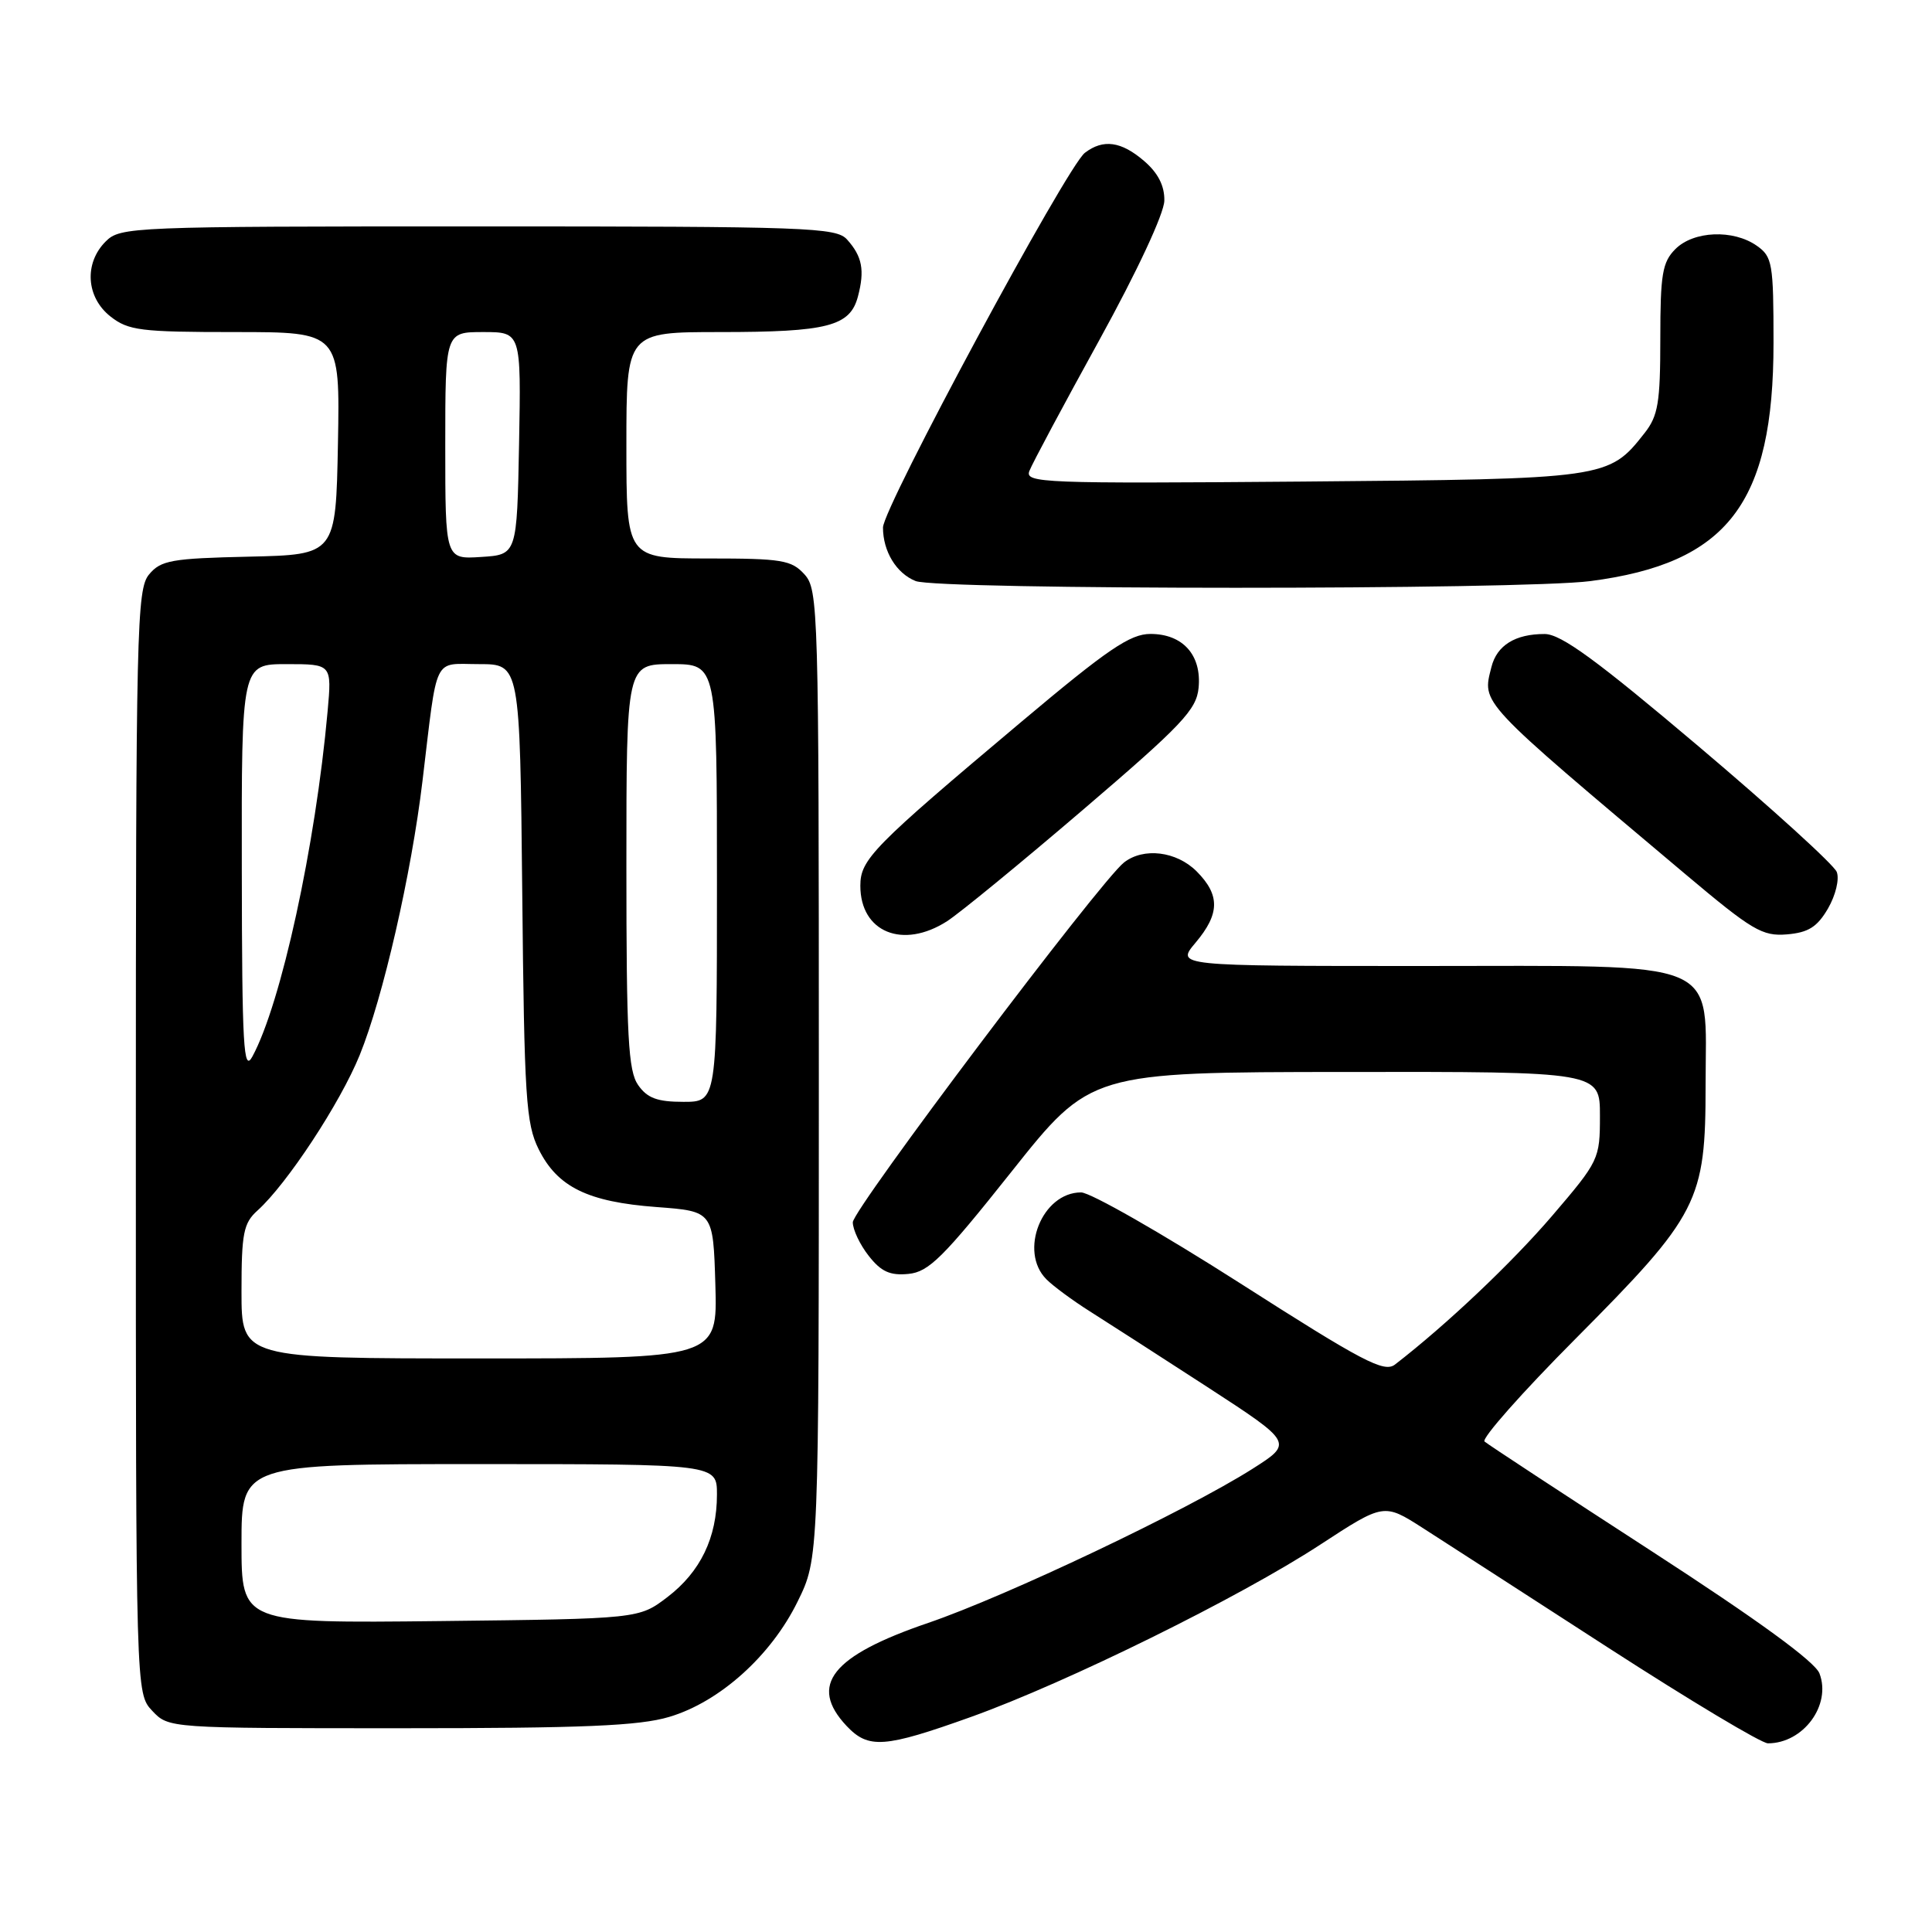 <?xml version="1.0" encoding="UTF-8" standalone="no"?>
<!DOCTYPE svg PUBLIC "-//W3C//DTD SVG 1.1//EN" "http://www.w3.org/Graphics/SVG/1.1/DTD/svg11.dtd" >
<svg xmlns="http://www.w3.org/2000/svg" xmlns:xlink="http://www.w3.org/1999/xlink" version="1.1" viewBox="0 0 256 256">
 <g >
 <path fill="currentColor"
d=" M 128.70 227.49 C 141.42 222.92 164.24 211.67 174.93 204.68 C 183.37 199.17 183.37 199.17 188.53 202.47 C 191.37 204.29 202.46 211.45 213.19 218.39 C 223.92 225.32 233.40 231.00 234.26 231.00 C 238.95 231.00 242.69 225.93 241.09 221.74 C 240.50 220.18 232.95 214.68 218.85 205.54 C 207.11 197.93 197.14 191.39 196.71 191.01 C 196.27 190.63 201.69 184.50 208.75 177.41 C 225.11 160.95 226.00 159.22 226.00 143.76 C 226.00 126.81 228.85 128.00 188.28 128.00 C 155.82 128.00 155.82 128.00 158.41 124.92 C 161.65 121.08 161.68 118.59 158.55 115.45 C 155.88 112.79 151.53 112.26 148.94 114.28 C 145.80 116.72 113.00 160.25 113.00 161.96 C 113.00 162.93 113.95 164.94 115.12 166.42 C 116.75 168.50 117.94 169.04 120.37 168.80 C 123.06 168.54 124.97 166.65 134.00 155.29 C 144.50 142.07 144.50 142.07 178.25 142.04 C 212.00 142.00 212.00 142.00 212.00 147.85 C 212.00 153.58 211.88 153.84 205.67 161.10 C 200.32 167.34 191.67 175.54 184.84 180.81 C 183.41 181.92 180.57 180.43 164.34 170.05 C 153.98 163.43 144.49 158.01 143.25 158.00 C 138.08 158.00 134.96 165.82 138.66 169.52 C 139.57 170.43 142.16 172.34 144.41 173.76 C 146.66 175.18 153.65 179.68 159.94 183.76 C 171.37 191.19 171.37 191.19 165.94 194.64 C 157.25 200.15 133.34 211.51 123.00 215.04 C 110.19 219.41 107.11 223.29 112.17 228.69 C 115.08 231.77 117.16 231.62 128.70 227.49 Z  M 88.67 227.50 C 95.35 225.52 102.17 219.40 105.69 212.21 C 108.50 206.50 108.50 206.50 108.50 142.36 C 108.50 80.68 108.43 78.13 106.60 76.11 C 104.88 74.21 103.60 74.00 93.85 74.00 C 83.00 74.00 83.00 74.00 83.00 59.00 C 83.00 44.00 83.00 44.00 95.43 44.00 C 109.67 44.00 112.64 43.23 113.68 39.29 C 114.60 35.81 114.25 33.98 112.25 31.75 C 110.81 30.13 107.17 30.00 63.35 30.00 C 17.33 30.00 15.94 30.06 14.00 32.00 C 11.12 34.88 11.41 39.39 14.63 41.93 C 17.01 43.80 18.62 44.00 31.16 44.00 C 45.05 44.00 45.05 44.00 44.78 58.75 C 44.50 73.50 44.50 73.50 33.00 73.76 C 22.72 73.99 21.31 74.24 19.75 76.12 C 18.12 78.08 18.00 83.17 18.00 151.30 C 18.00 224.37 18.00 224.37 20.17 226.69 C 22.35 229.00 22.35 229.00 52.99 229.00 C 77.28 229.00 84.68 228.69 88.67 227.50 Z  M 125.50 122.06 C 127.15 121.00 135.25 114.36 143.50 107.30 C 156.63 96.07 158.54 94.05 158.82 91.14 C 159.24 86.80 156.73 84.00 152.44 84.00 C 149.75 84.00 146.79 86.01 135.34 95.64 C 115.61 112.23 114.00 113.87 114.00 117.37 C 114.00 123.53 119.64 125.83 125.50 122.06 Z  M 242.22 120.38 C 243.23 118.63 243.75 116.50 243.38 115.54 C 243.02 114.60 234.80 107.13 225.11 98.93 C 211.57 87.47 206.85 84.02 204.68 84.01 C 200.78 84.00 198.34 85.51 197.62 88.39 C 196.39 93.29 195.75 92.62 223.33 115.84 C 232.18 123.29 233.51 124.08 236.78 123.81 C 239.62 123.57 240.79 122.83 242.22 120.38 Z  M 210.72 77.00 C 228.92 74.64 235.00 66.73 235.00 45.43 C 235.00 34.87 234.85 34.01 232.78 32.56 C 229.66 30.37 224.41 30.59 222.00 33.00 C 220.27 34.73 220.00 36.33 220.00 44.87 C 220.00 53.36 219.71 55.10 217.91 57.39 C 213.15 63.44 212.93 63.47 172.62 63.81 C 138.09 64.09 135.78 64.00 136.40 62.40 C 136.76 61.45 140.93 53.66 145.65 45.09 C 150.68 35.96 154.25 28.30 154.28 26.59 C 154.32 24.63 153.45 22.92 151.61 21.34 C 148.57 18.72 146.18 18.39 143.75 20.25 C 141.35 22.09 117.00 67.28 117.00 69.90 C 117.00 73.06 118.77 75.97 121.32 76.99 C 124.26 78.18 201.61 78.18 210.72 77.00 Z  M 32.00 204.55 C 32.00 194.00 32.00 194.00 63.50 194.00 C 95.00 194.00 95.00 194.00 95.00 198.03 C 95.00 203.75 92.81 208.28 88.44 211.62 C 84.66 214.50 84.66 214.50 58.33 214.80 C 32.00 215.09 32.00 215.09 32.00 204.55 Z  M 32.00 171.15 C 32.00 163.41 32.26 162.07 34.12 160.40 C 38.02 156.89 45.07 146.18 47.66 139.81 C 50.75 132.21 54.51 115.80 55.98 103.50 C 58.02 86.52 57.31 88.00 63.49 88.00 C 68.89 88.00 68.89 88.00 69.20 118.25 C 69.47 145.50 69.69 148.88 71.38 152.29 C 73.87 157.29 77.88 159.26 87.00 159.94 C 94.50 160.50 94.50 160.50 94.79 170.25 C 95.07 180.00 95.07 180.00 63.54 180.00 C 32.00 180.00 32.00 180.00 32.00 171.15 Z  M 84.56 143.78 C 83.24 141.90 83.00 137.39 83.00 114.78 C 83.00 88.00 83.00 88.00 89.00 88.00 C 95.00 88.00 95.00 88.00 95.00 117.00 C 95.00 146.00 95.00 146.00 90.56 146.00 C 87.10 146.00 85.77 145.51 84.56 143.78 Z  M 32.04 115.25 C 32.00 88.00 32.00 88.00 37.98 88.00 C 43.97 88.00 43.97 88.00 43.41 94.25 C 41.80 112.11 37.25 132.98 33.44 140.00 C 32.27 142.16 32.07 138.77 32.04 115.25 Z  M 59.00 59.05 C 59.00 44.00 59.00 44.00 64.03 44.00 C 69.05 44.00 69.05 44.00 68.78 58.75 C 68.50 73.50 68.50 73.50 63.75 73.80 C 59.00 74.11 59.00 74.11 59.00 59.05 Z "/>
</g>
</svg>